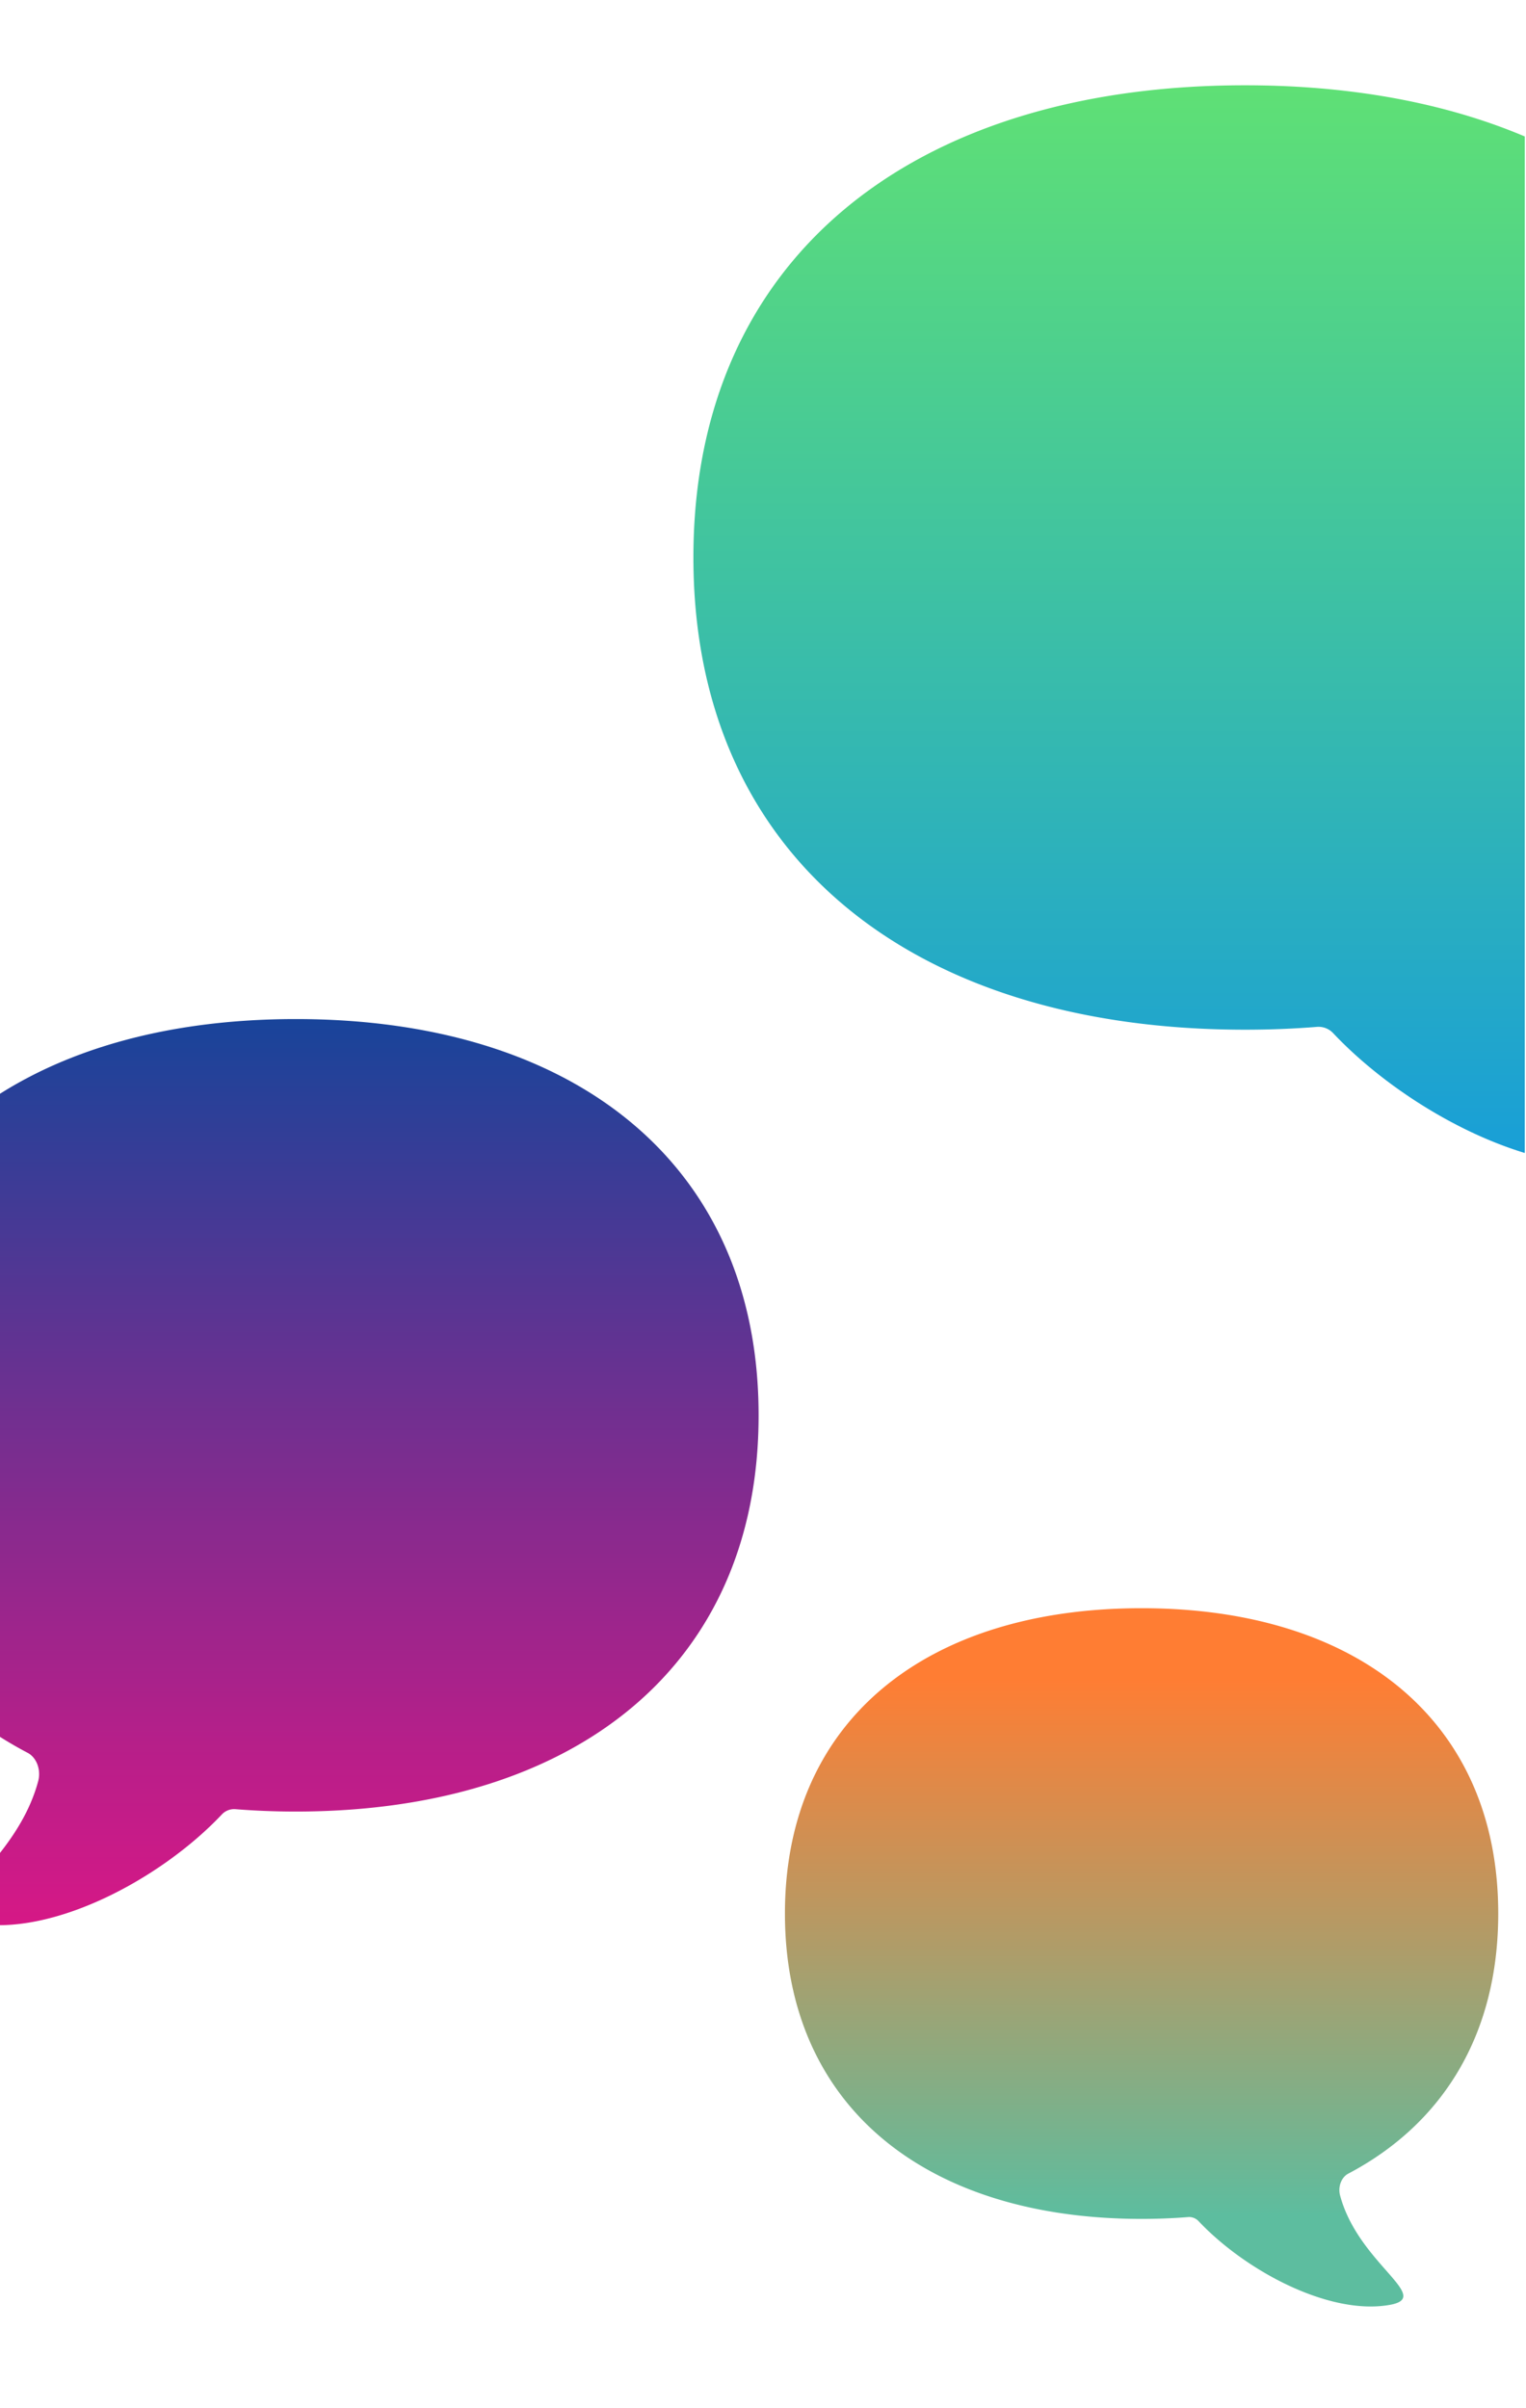 <svg id="43afeac8-e379-4adf-a94f-cbfcc1c418bf" data-name="レイヤー 1" xmlns="http://www.w3.org/2000/svg" xmlns:xlink="http://www.w3.org/1999/xlink" viewBox="0 0 1217 1920">
  <defs>
    <style>
      .\33 ec38720-e6ad-454a-8a83-a9d3139d8912 {
        fill: none;
      }

      .f739ce01-9f5c-4b0c-9543-57357fd12d4f {
        clip-path: url(#e4e85d0d-1f95-49c3-9ade-fa4ae56758f3);
      }

      .b2b26a82-2cf7-43c5-bea1-dd9b155596a0 {
        fill: url(#dea2ffa6-62c3-44a1-85e9-3246e95f495b);
      }

      .\38 8fbf584-e561-4499-a06b-9b1947c4dba9 {
        fill: url(#2b81c7a4-f39e-43c2-af2f-c3fd5d091afc);
      }

      .\31 f14da17-e5a5-4410-8a4c-c5b95eab5cab {
        fill: url(#16496e94-4496-4c08-b850-196b30e97ccf);
      }
    </style>
    <clipPath id="e4e85d0d-1f95-49c3-9ade-fa4ae56758f3">
      <rect class="3ec38720-e6ad-454a-8a83-a9d3139d8912" x="-352.5" y="351.5" width="1920" height="1217" transform="translate(1567.5 352.5) rotate(90)"/>
    </clipPath>
    <linearGradient id="dea2ffa6-62c3-44a1-85e9-3246e95f495b" data-name="名称未設定グラデーション 51" x1="992.89" y1="929" x2="992.89" y2="68" gradientUnits="userSpaceOnUse">
      <stop offset="0" stop-color="#189ed8"/>
      <stop offset="1" stop-color="#5fe075"/>
    </linearGradient>
    <linearGradient id="2b81c7a4-f39e-43c2-af2f-c3fd5d091afc" data-name="名称未設定グラデーション 49" x1="235.9" y1="812.52" x2="235.9" y2="1535" gradientUnits="userSpaceOnUse">
      <stop offset="0" stop-color="#18449a"/>
      <stop offset="0.44" stop-color="#722f90"/>
      <stop offset="0.82" stop-color="#ba1e89"/>
      <stop offset="1" stop-color="#d61886"/>
    </linearGradient>
    <linearGradient id="16496e94-4496-4c08-b850-196b30e97ccf" data-name="名称未設定グラデーション 16" x1="1283.59" y1="1282.25" x2="1283.59" y2="1839" gradientTransform="matrix(-1, 0, 0, 1, 2194.02, 0)" gradientUnits="userSpaceOnUse">
      <stop offset="0.1" stop-color="#ff7d33"/>
      <stop offset="0.41" stop-color="#bf965e"/>
      <stop offset="0.87" stop-color="#5dbd9f"/>
    </linearGradient>
  </defs>
  <title>section-bg04</title>
  <g class="f739ce01-9f5c-4b0c-9543-57357fd12d4f">
    <path class="b2b26a82-2cf7-43c5-bea1-dd9b155596a0" d="M1432.75,444.5c0-238.67-174.92-376.5-439.87-376.5S553,205.83,553,444.5,727.94,821,992.89,821q29.55,0,57.57-2.27a16,16,0,0,1,13,5.3c57.95,61.26,161.43,116.47,236,102.9,53.28-9.7-39.2-50.79-61.68-134.81-2.87-10.73,1.49-22.42,10-26.9C1364.11,703.94,1432.75,594,1432.75,444.5Z"/>
    <path class="88fbf584-e561-4499-a06b-9b1947c4dba9" d="M-133.19,1128.45c0-200.27,146.77-315.93,369.1-315.93S605,928.18,605,1128.45s-146.77,315.93-369.1,315.93q-24.8,0-48.31-1.91a13.46,13.46,0,0,0-10.88,4.45c-48.63,51.41-135.46,97.73-198,86.34-44.71-8.14,32.89-42.62,51.75-113.12,2.41-9-1.25-18.81-8.39-22.57C-75.6,1346.15-133.19,1253.9-133.19,1128.45Z"/>
    <path class="1f14da17-e5a5-4410-8a4c-c5b95eab5cab" d="M1194.86,1525.71c0-154.33-113.11-243.46-284.43-243.46S626,1371.38,626,1525.71s113.11,243.46,284.43,243.46q19.11,0,37.23-1.47a10.37,10.37,0,0,1,8.38,3.43c37.47,39.61,104.39,75.31,152.58,66.54,34.45-6.27-25.35-32.84-39.88-87.17-1.86-6.94,1-14.5,6.47-17.39C1150.48,1693.47,1194.86,1622.38,1194.86,1525.71Z"/>
  </g>
</svg>
